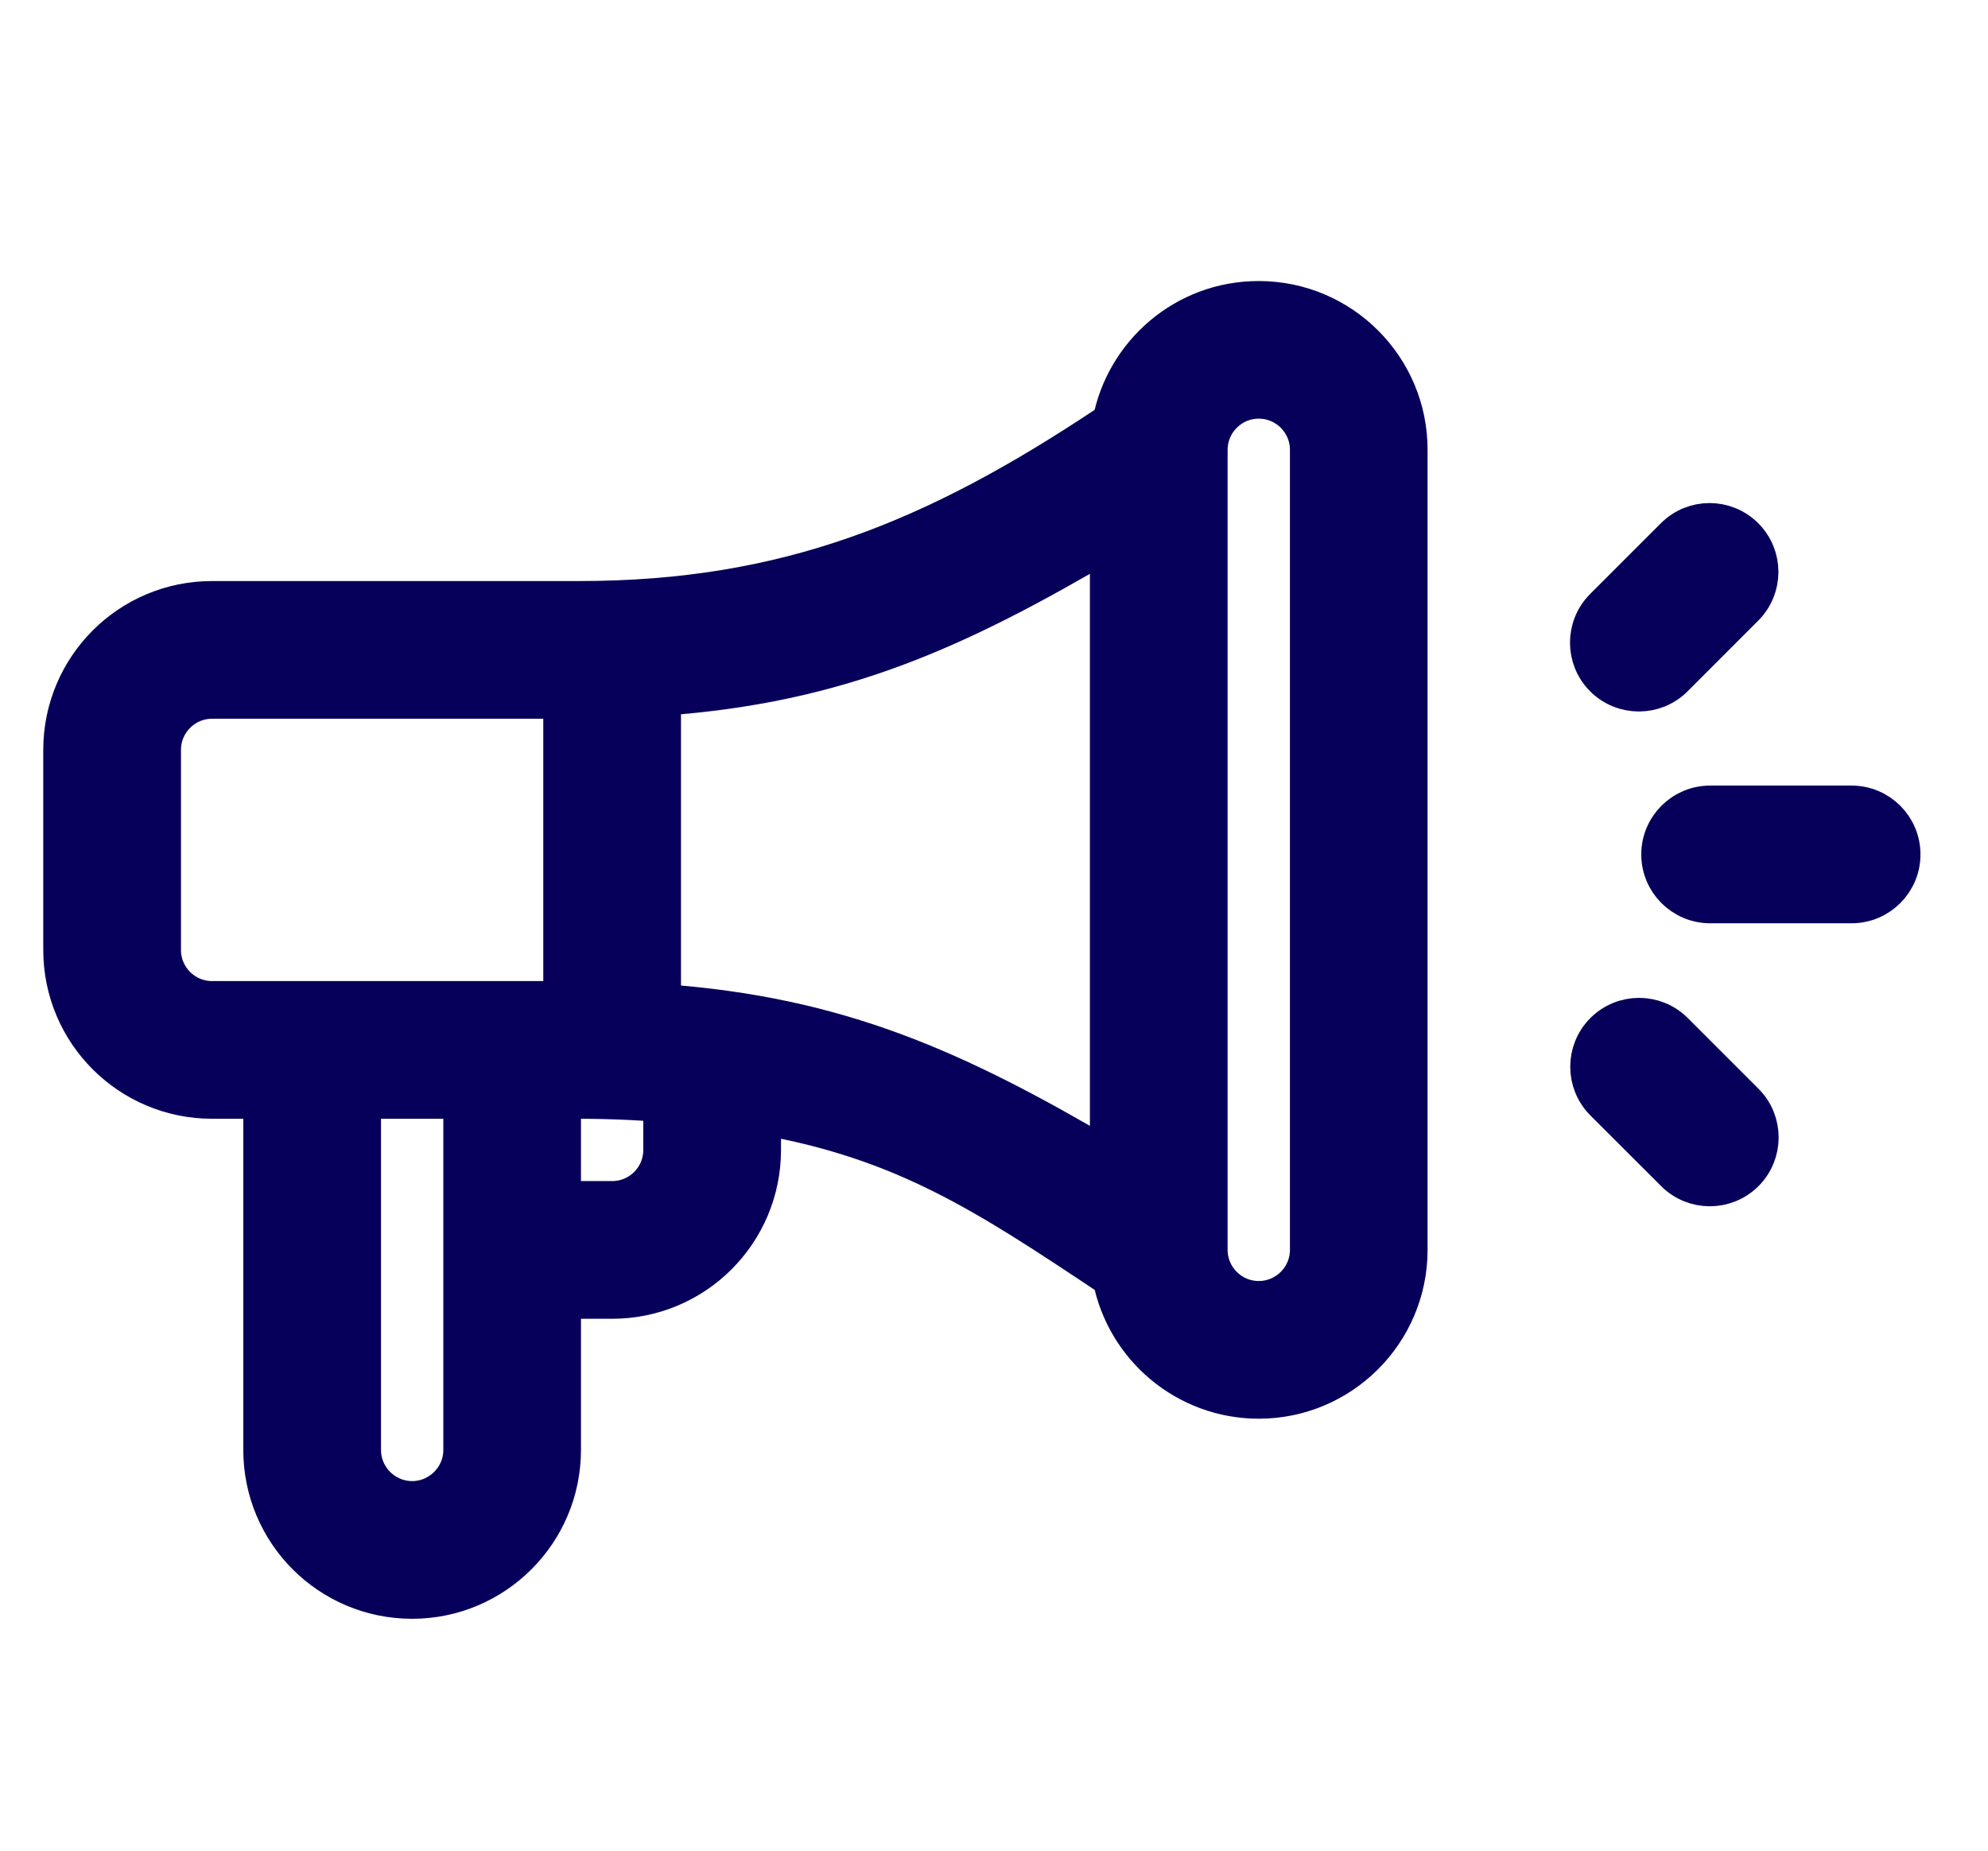 <svg width="29" height="27" viewBox="0 0 29 27" fill="none" xmlns="http://www.w3.org/2000/svg">
<path d="M20.55 18.235L20.55 6.563C20.551 5.356 19.569 4.375 18.362 4.375C17.277 4.375 16.404 5.155 16.213 6.146L16.165 6.179C13.64 7.862 11.482 8.752 8.448 8.752L3.094 8.752C1.885 8.752 0.906 9.731 0.906 10.941L0.906 13.859C0.906 15.068 1.885 16.047 3.094 16.047L3.824 16.047L3.824 21.153C3.824 22.363 4.802 23.342 6.012 23.342C7.219 23.342 8.2 22.36 8.2 21.153L8.2 18.965L8.93 18.965C10.139 18.965 11.118 17.986 11.118 16.776L11.118 16.281C13.191 16.646 14.39 17.436 16.165 18.619L16.214 18.652C16.41 19.663 17.301 20.423 18.362 20.423C19.569 20.423 20.55 19.441 20.55 18.235ZM3.094 14.588C2.691 14.588 2.365 14.262 2.365 13.859L2.365 10.941C2.365 10.538 2.691 10.211 3.094 10.211L8.2 10.211L8.2 14.588C7.701 14.588 3.606 14.588 3.094 14.588ZM6.742 21.153C6.742 21.555 6.414 21.883 6.012 21.883C5.61 21.883 5.283 21.555 5.283 21.153L5.283 16.047L6.742 16.047L6.742 21.153ZM8.2 16.047C8.511 16.047 8.98 16.042 9.659 16.095L9.659 16.776C9.659 17.18 9.333 17.506 8.93 17.506L8.2 17.506L8.2 16.047ZM9.659 14.632L9.659 10.167C12.237 9.982 13.944 9.207 16.174 7.894L16.174 16.903C13.944 15.59 12.237 14.817 9.659 14.632ZM18.362 18.964C17.959 18.964 17.633 18.637 17.633 18.234L17.633 6.563C17.633 6.16 17.959 5.833 18.362 5.833C18.765 5.833 19.092 6.16 19.092 6.563L19.092 18.234C19.092 18.637 18.764 18.964 18.362 18.964Z" fill="#07005A" stroke="#07005A" stroke-width="0.55"/>
<path d="M25.454 7.828C25.169 7.543 24.707 7.543 24.423 7.828L23.391 8.86C23.106 9.145 23.106 9.607 23.391 9.892C23.676 10.176 24.138 10.176 24.423 9.892L25.454 8.86C25.739 8.575 25.739 8.113 25.454 7.828Z" fill="#07005A" stroke="#07005A" stroke-width="0.55"/>
<path d="M25.458 16.079L24.426 15.047C24.141 14.762 23.679 14.762 23.394 15.047C23.11 15.332 23.11 15.794 23.394 16.079L24.426 17.11C24.711 17.395 25.173 17.395 25.458 17.11C25.742 16.825 25.742 16.363 25.458 16.079Z" fill="#07005A" stroke="#07005A" stroke-width="0.55"/>
<path d="M27.74 12.466C27.74 12.063 27.413 11.736 27.01 11.736L24.947 11.736C24.544 11.736 24.217 12.063 24.217 12.466C24.217 12.868 24.544 13.195 24.947 13.195L27.01 13.195C27.413 13.195 27.74 12.868 27.74 12.466Z" fill="#07005A" stroke="#07005A" stroke-width="0.55"/>
</svg>
